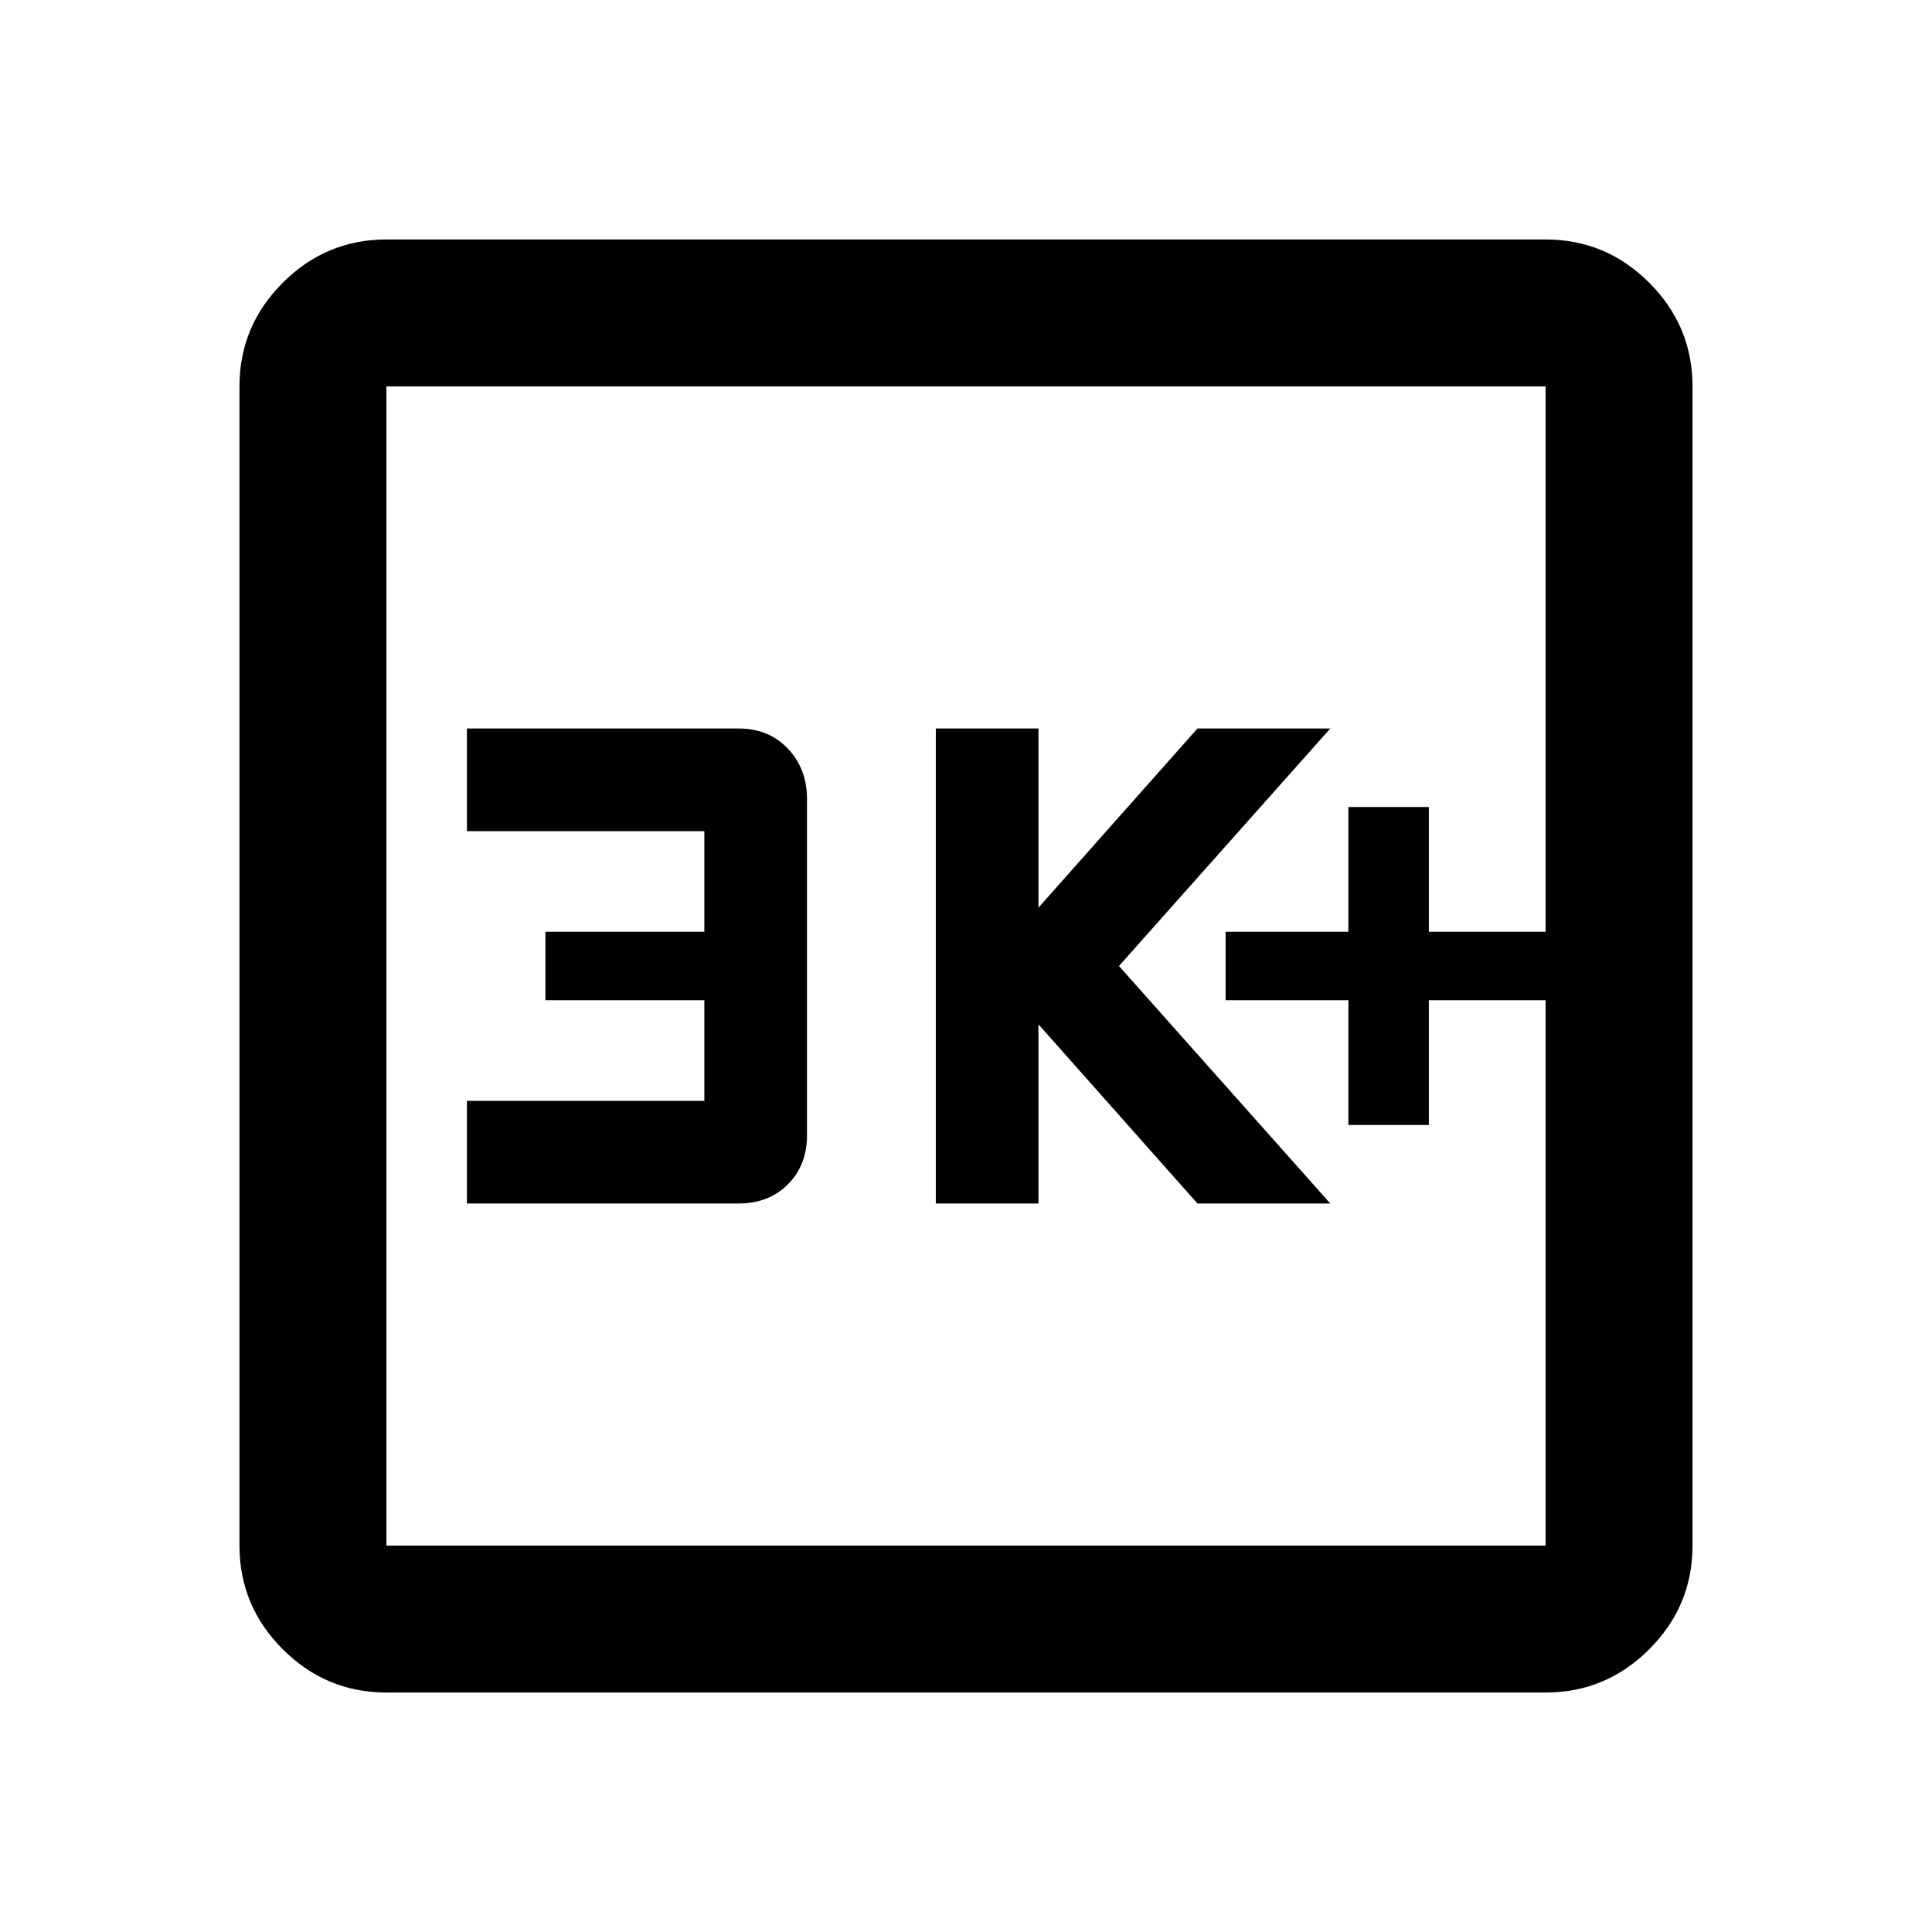 <svg xmlns="http://www.w3.org/2000/svg" height="40" width="40"><path d="M27.917 23.292H29.583V20.708H32V19.292H29.583V16.708H27.917V19.292H25.375V20.708H27.917ZM19.375 24.917H21.5V21.208L24.792 24.917H27.542L23.167 20L27.542 15.083H24.792L21.5 18.792V15.083H19.375ZM9.667 24.917H15.292Q15.917 24.917 16.312 24.521Q16.708 24.125 16.708 23.5V16.542Q16.708 15.917 16.312 15.5Q15.917 15.083 15.292 15.083H9.667V17.208H14.583V19.292H11.292V20.708H14.583V22.792H9.667ZM8 35.042Q6.75 35.042 5.854 34.146Q4.958 33.25 4.958 32V8Q4.958 6.75 5.854 5.854Q6.75 4.958 8 4.958H32Q33.25 4.958 34.146 5.854Q35.042 6.75 35.042 8V32Q35.042 33.25 34.146 34.146Q33.25 35.042 32 35.042ZM8 32H32Q32 32 32 32Q32 32 32 32V8Q32 8 32 8Q32 8 32 8H8Q8 8 8 8Q8 8 8 8V32Q8 32 8 32Q8 32 8 32ZM8 8Q8 8 8 8Q8 8 8 8V32Q8 32 8 32Q8 32 8 32Q8 32 8 32Q8 32 8 32V8Q8 8 8 8Q8 8 8 8Z"/></svg>